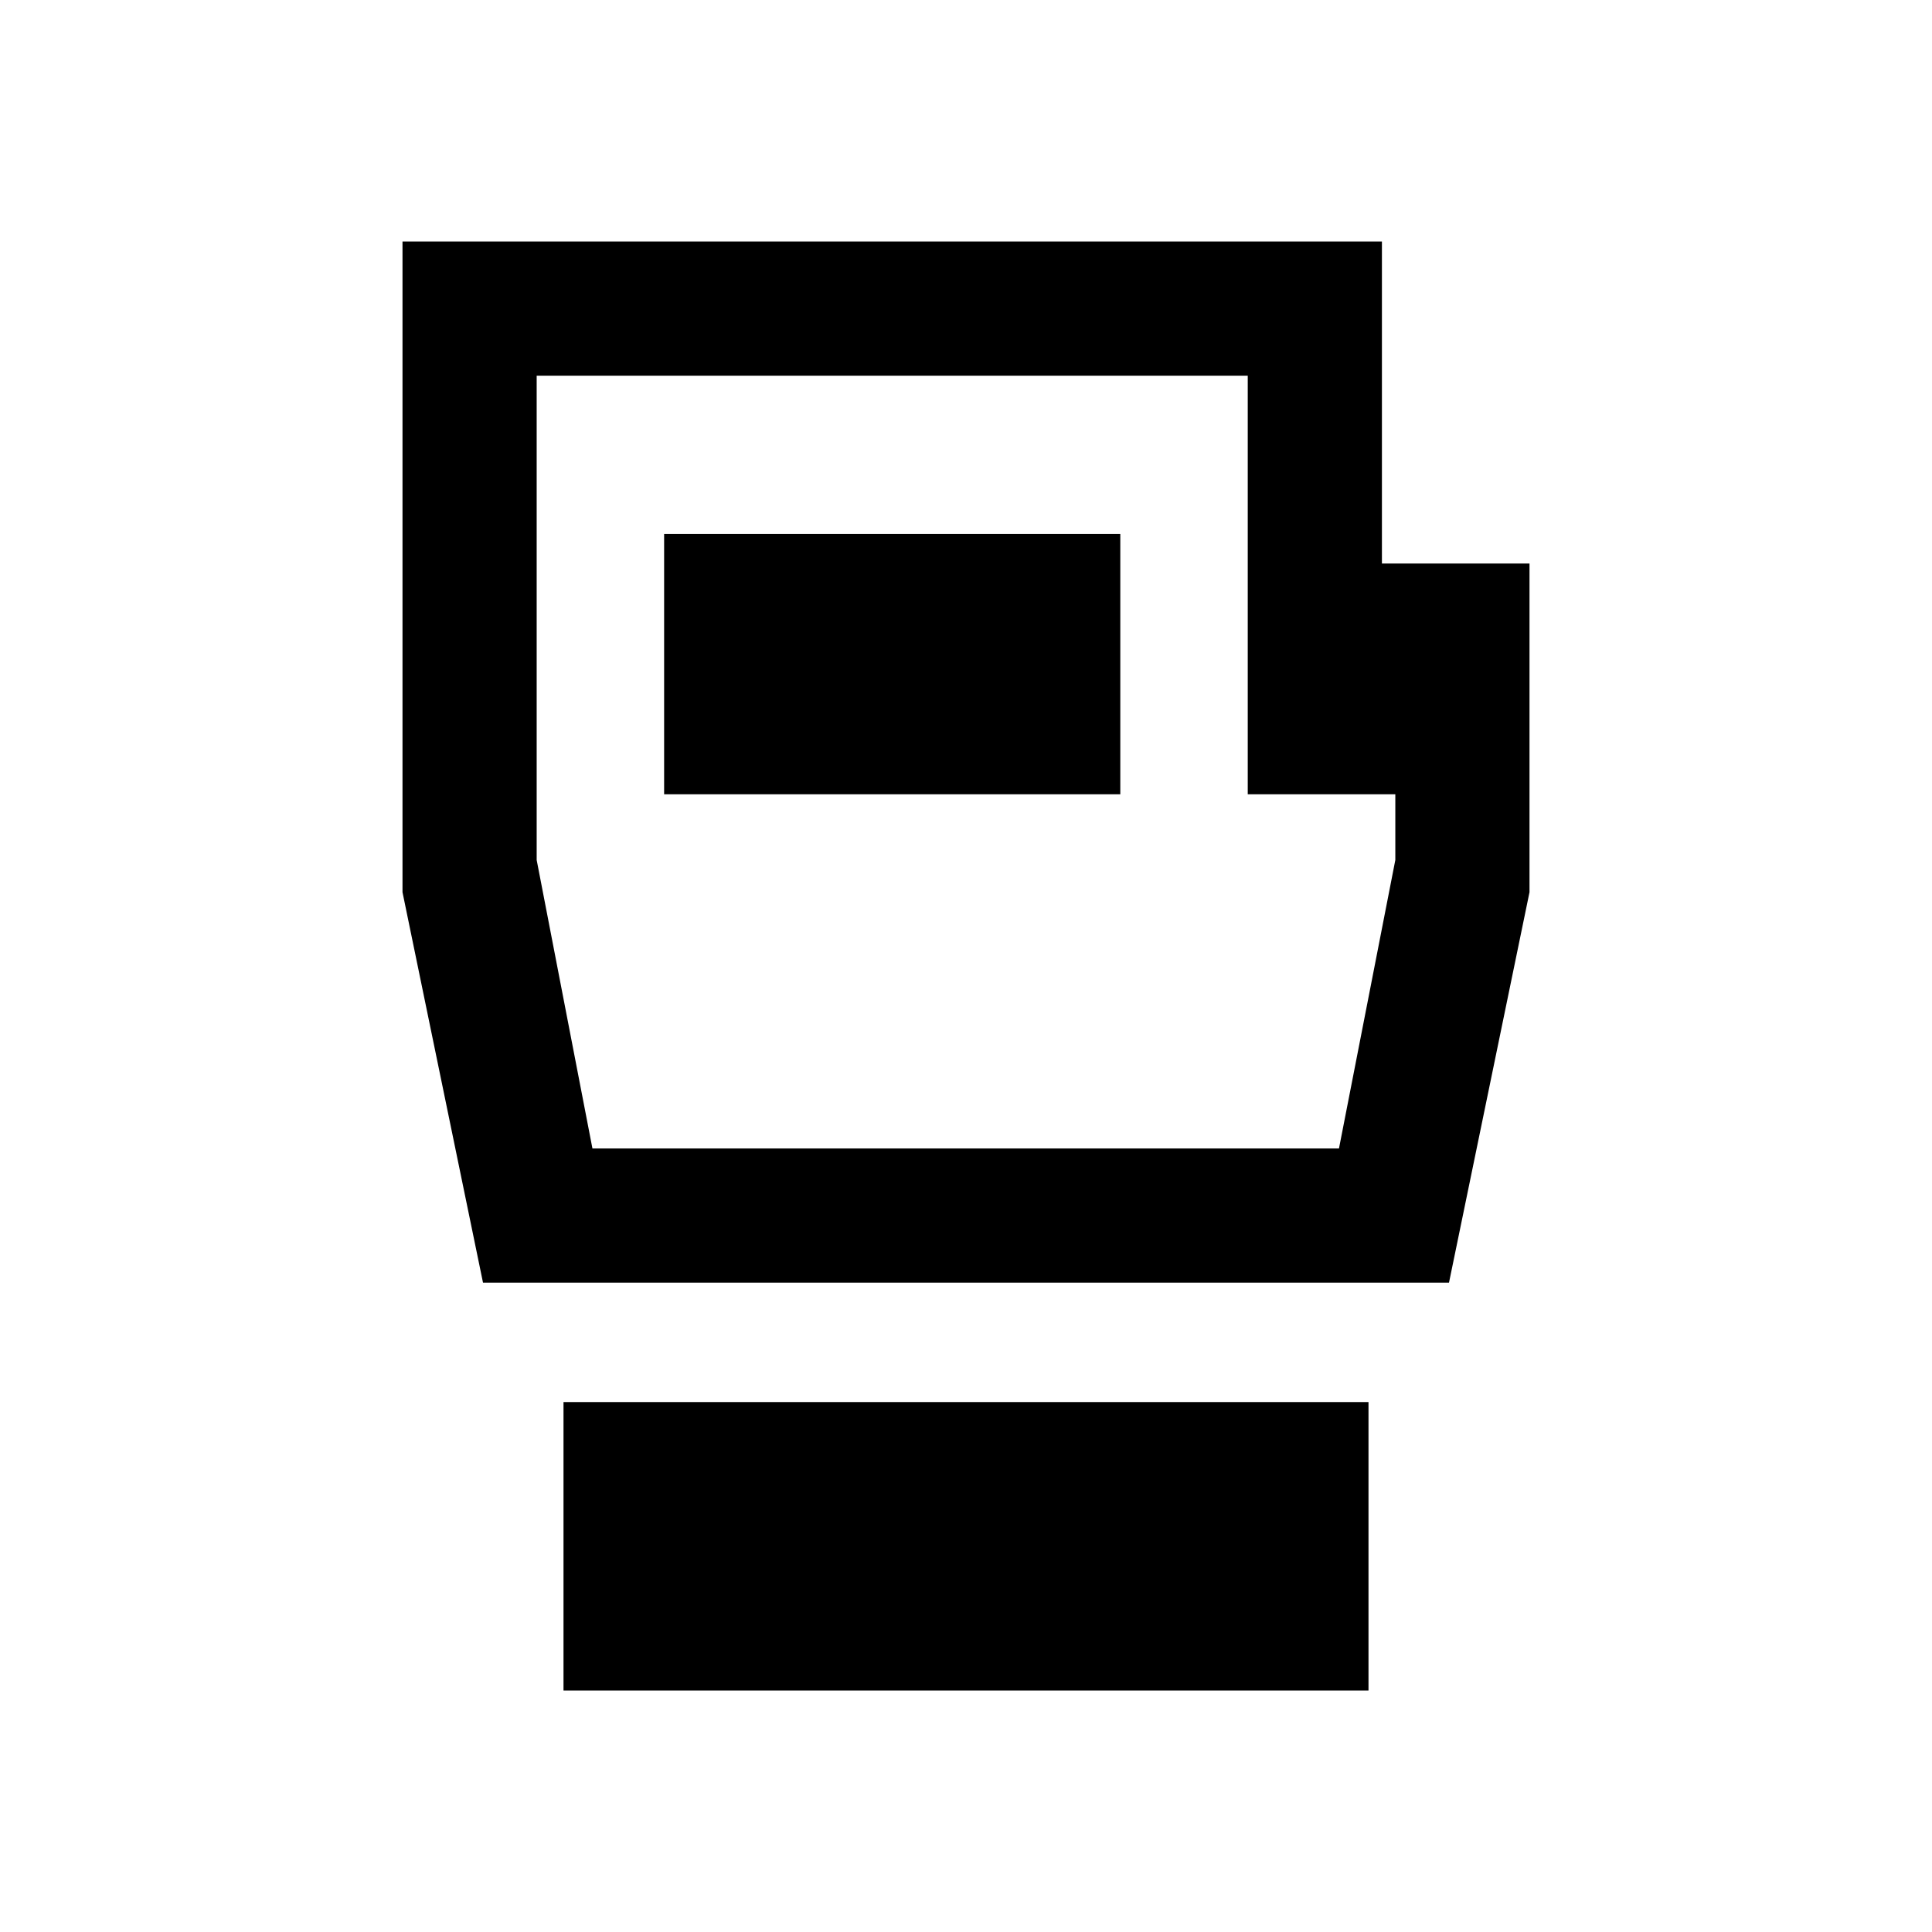 <svg xmlns="http://www.w3.org/2000/svg" height="40" viewBox="0 -960 960 960" width="40"><path d="M280-120v-143.33h400V-120H280Zm-40-202.67-40-194V-840h486.67v160H760v163.33l-40 194H240Zm54.38-66.66h370.95l28-143.34v-32.66H620v-208H266.67v240.66l27.71 143.34Zm35.62-176h226.67v-129.34H330v129.34Zm150-16Z"/></svg>